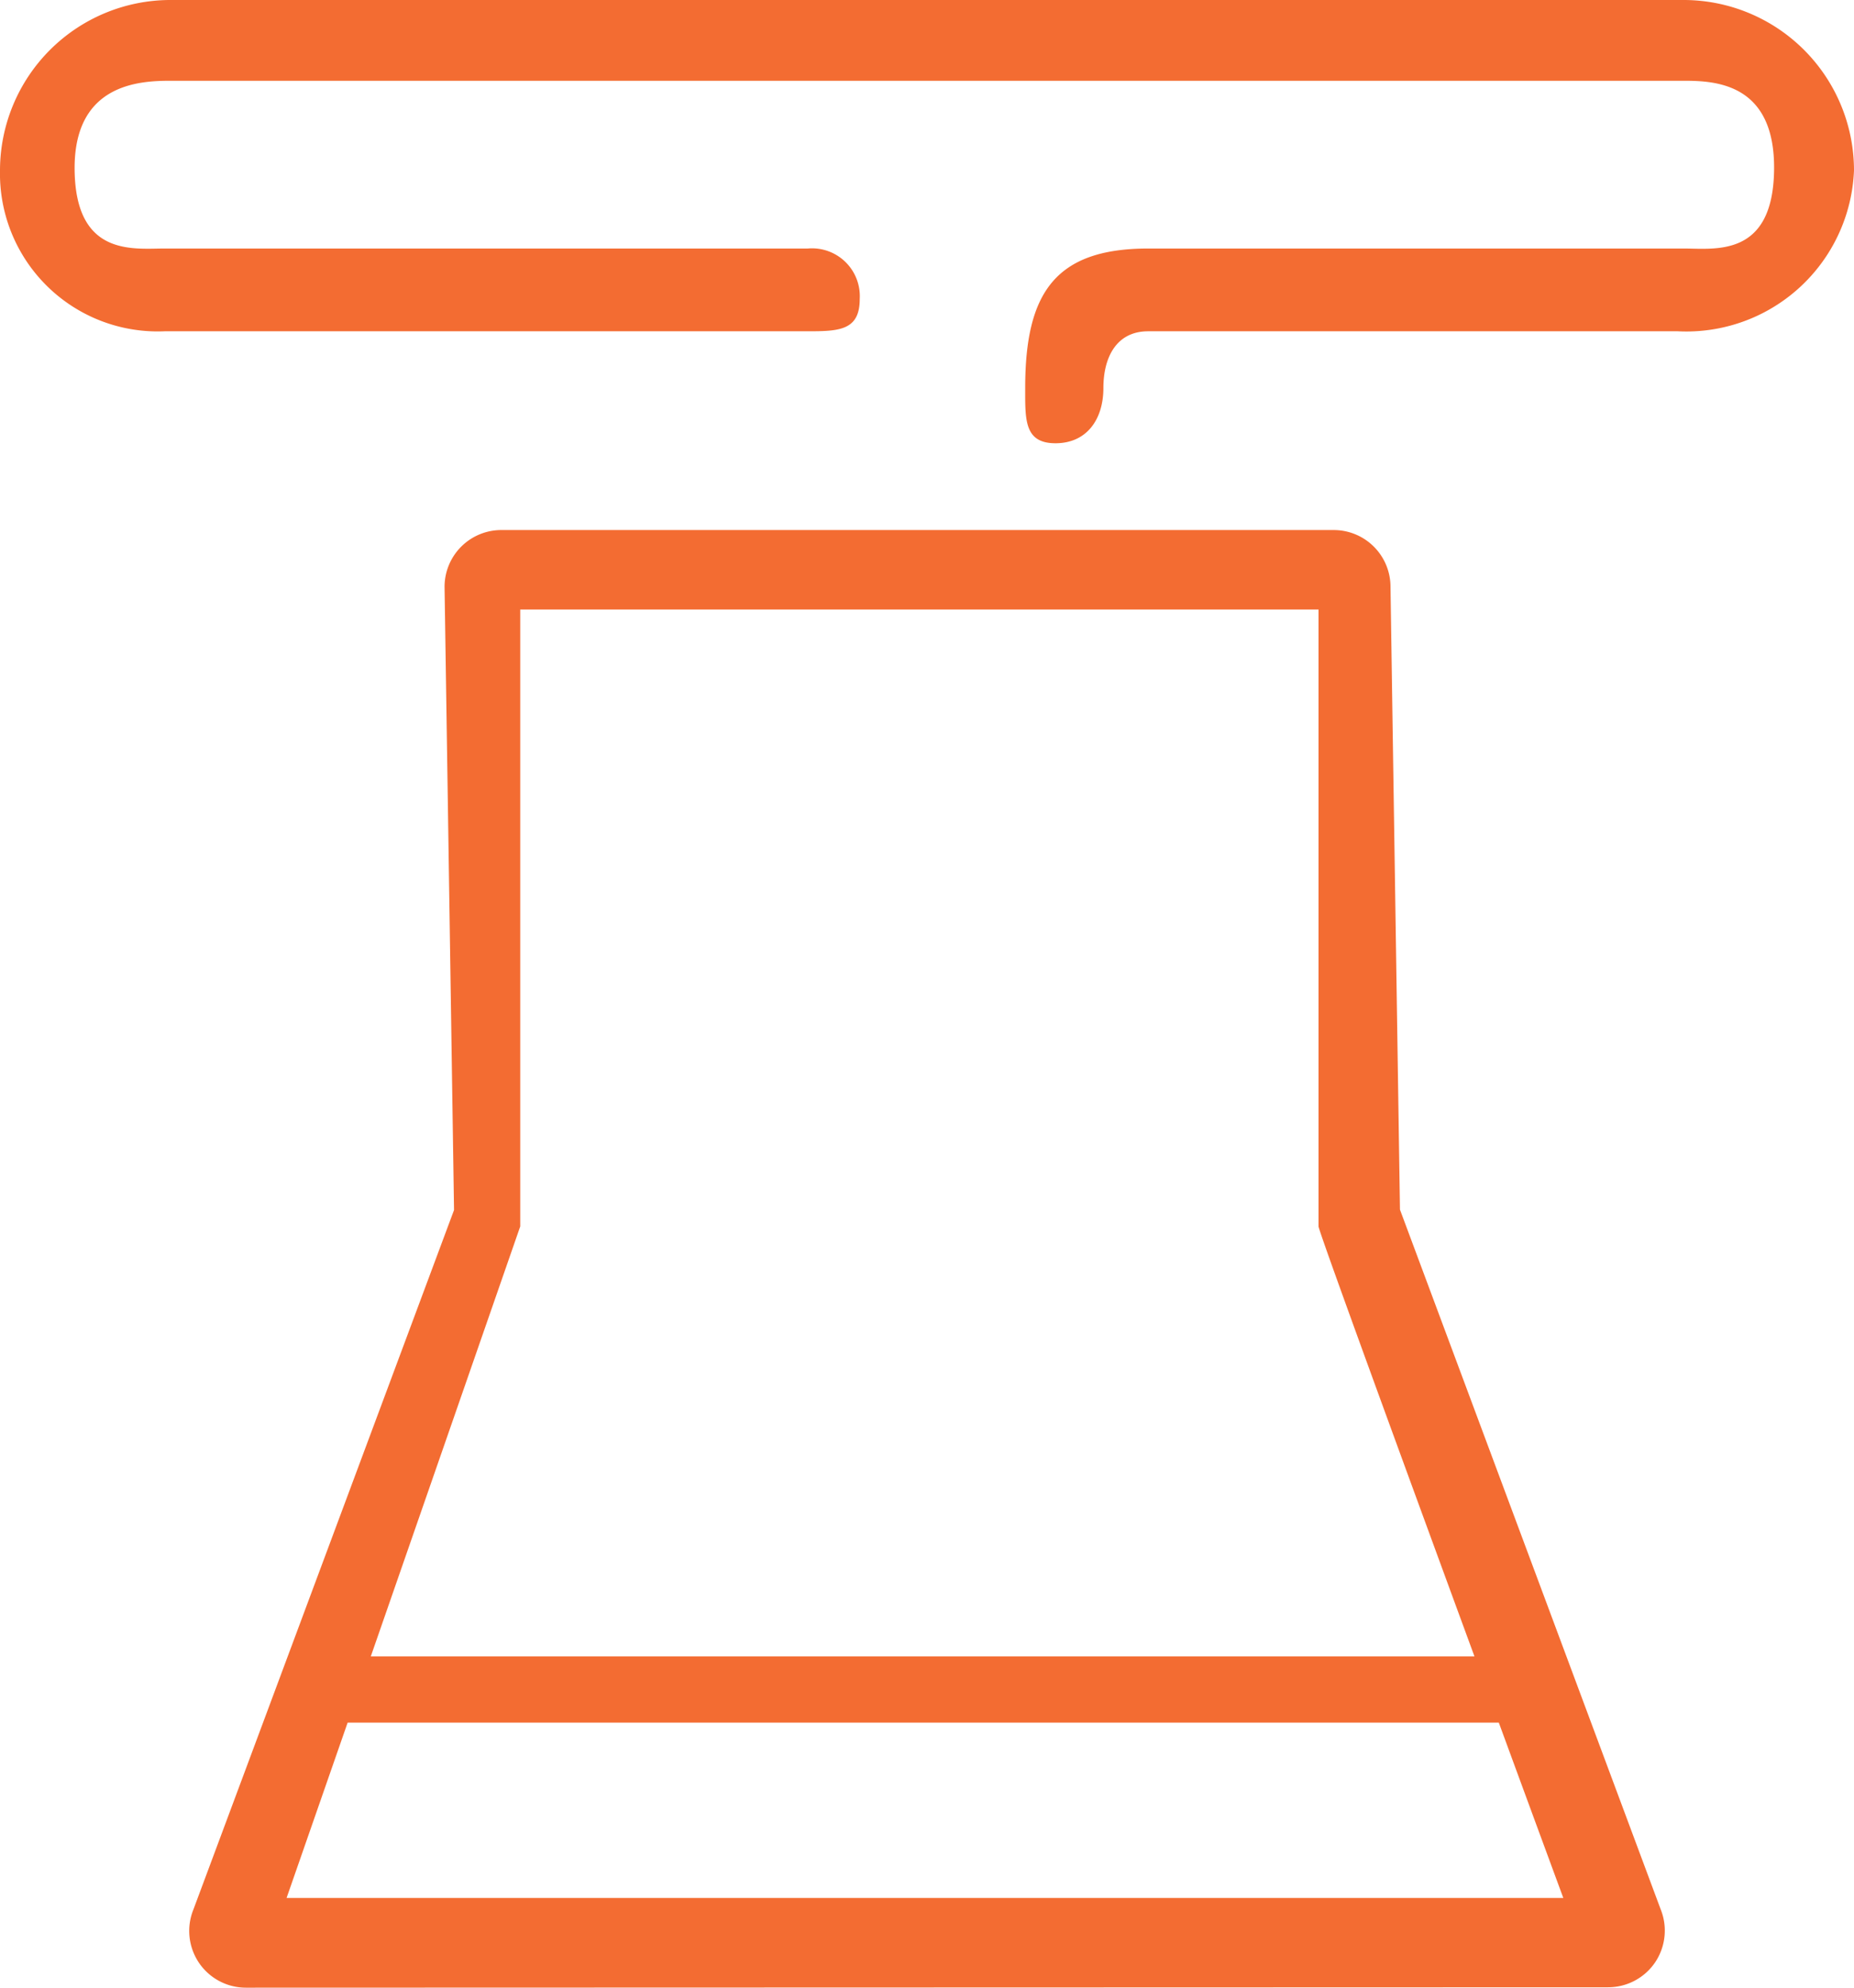 <svg xmlns="http://www.w3.org/2000/svg" viewBox="0 0 28 30">
  <defs>
    <style>
      .cls-1 {
        fill: #f36c32;
      }
    </style>
  </defs>
  <path id="TES_Icon" data-name="TES Icon" class="cls-1" d="M-526.286,30a.856.856,0,0,1-.712-.38.86.86,0,0,1-.081-.8l3.936-10.557-.143-9.4A.857.857,0,0,1-522.428,8h12.571a.857.857,0,0,1,.857.857l.143,9.4,3.936,10.557a.86.86,0,0,1-.08.8.858.858,0,0,1-.713.38Zm.614-1.354h19.282s-.419-1.135-.974-2.646h-17.386ZM-507.732,25c-1.058-2.879-2.355-6.424-2.355-6.49V9.2h-12.056v9.31L-524.4,25Zm-6.785-19.144c0-1.418.439-2.105,1.857-2.105h8.089c.473,0,1.344.139,1.364-1.18s-.892-1.352-1.364-1.352h-22.857c-.472,0-1.463.048-1.445,1.352s.885,1.18,1.357,1.18h9.715a.722.722,0,0,1,.785.763c0,.473-.311.486-.785.486h-9.715A2.382,2.382,0,0,1-530,2.571,2.575,2.575,0,0,1-527.429,0h22.857A2.574,2.574,0,0,1-502,2.571,2.534,2.534,0,0,1-504.66,5h-8c-.473,0-.676.384-.676.856s-.25.834-.724.834S-514.517,6.33-514.517,5.856Z" transform="translate(530)"/>
</svg>
